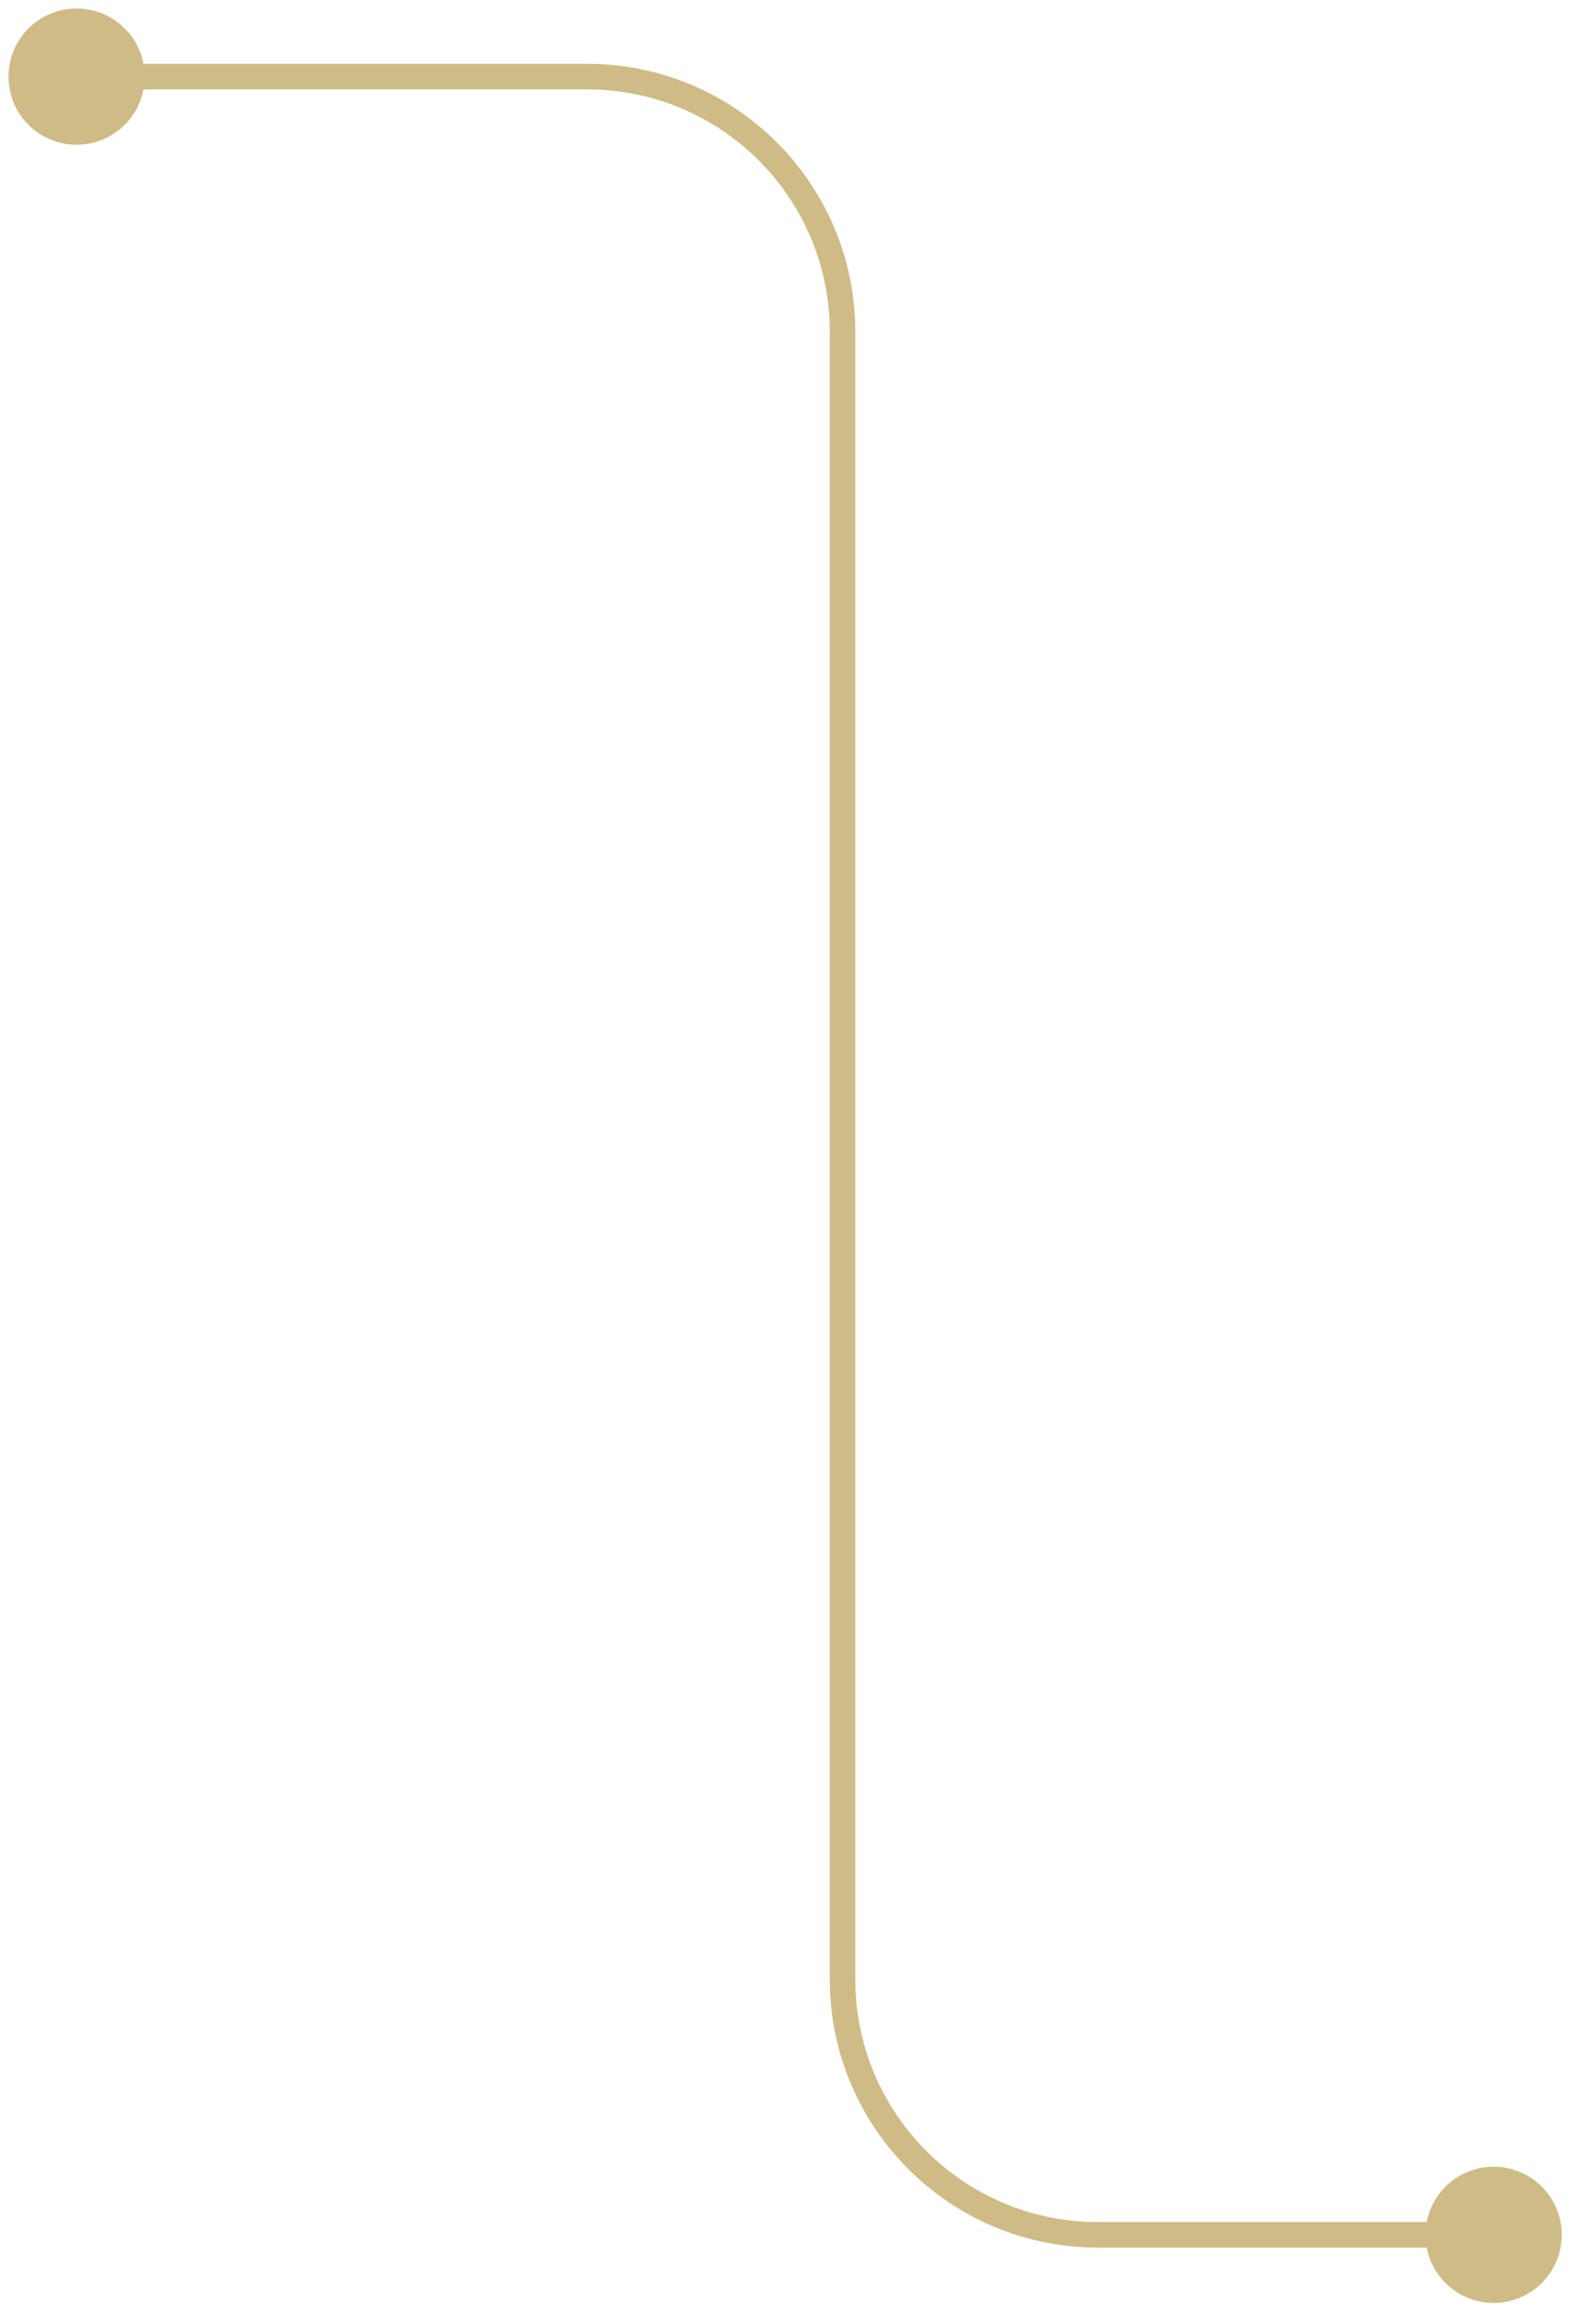 <svg width="62" height="91" viewBox="0 0 62 91" fill="none" xmlns="http://www.w3.org/2000/svg">
<path id="Vector 24" d="M0.333 3C0.333 4.473 1.527 5.667 3 5.667C4.473 5.667 5.667 4.473 5.667 3C5.667 1.527 4.473 0.333 3 0.333C1.527 0.333 0.333 1.527 0.333 3ZM55.833 87.5C55.833 88.973 57.027 90.167 58.5 90.167C59.973 90.167 61.167 88.973 61.167 87.5C61.167 86.027 59.973 84.833 58.5 84.833C57.027 84.833 55.833 86.027 55.833 87.5ZM3 3.5H23V2.5H3V3.5ZM32.5 13V77.5H33.5V13H32.5ZM43 88H58.5V87H43V88ZM32.5 77.5C32.5 83.299 37.201 88 43 88V87C37.753 87 33.5 82.747 33.5 77.5H32.5ZM23 3.5C28.247 3.5 32.5 7.753 32.5 13H33.5C33.5 7.201 28.799 2.5 23 2.5V3.5Z" fill="#BB9E53" fill-opacity="0.7"/>
</svg>
